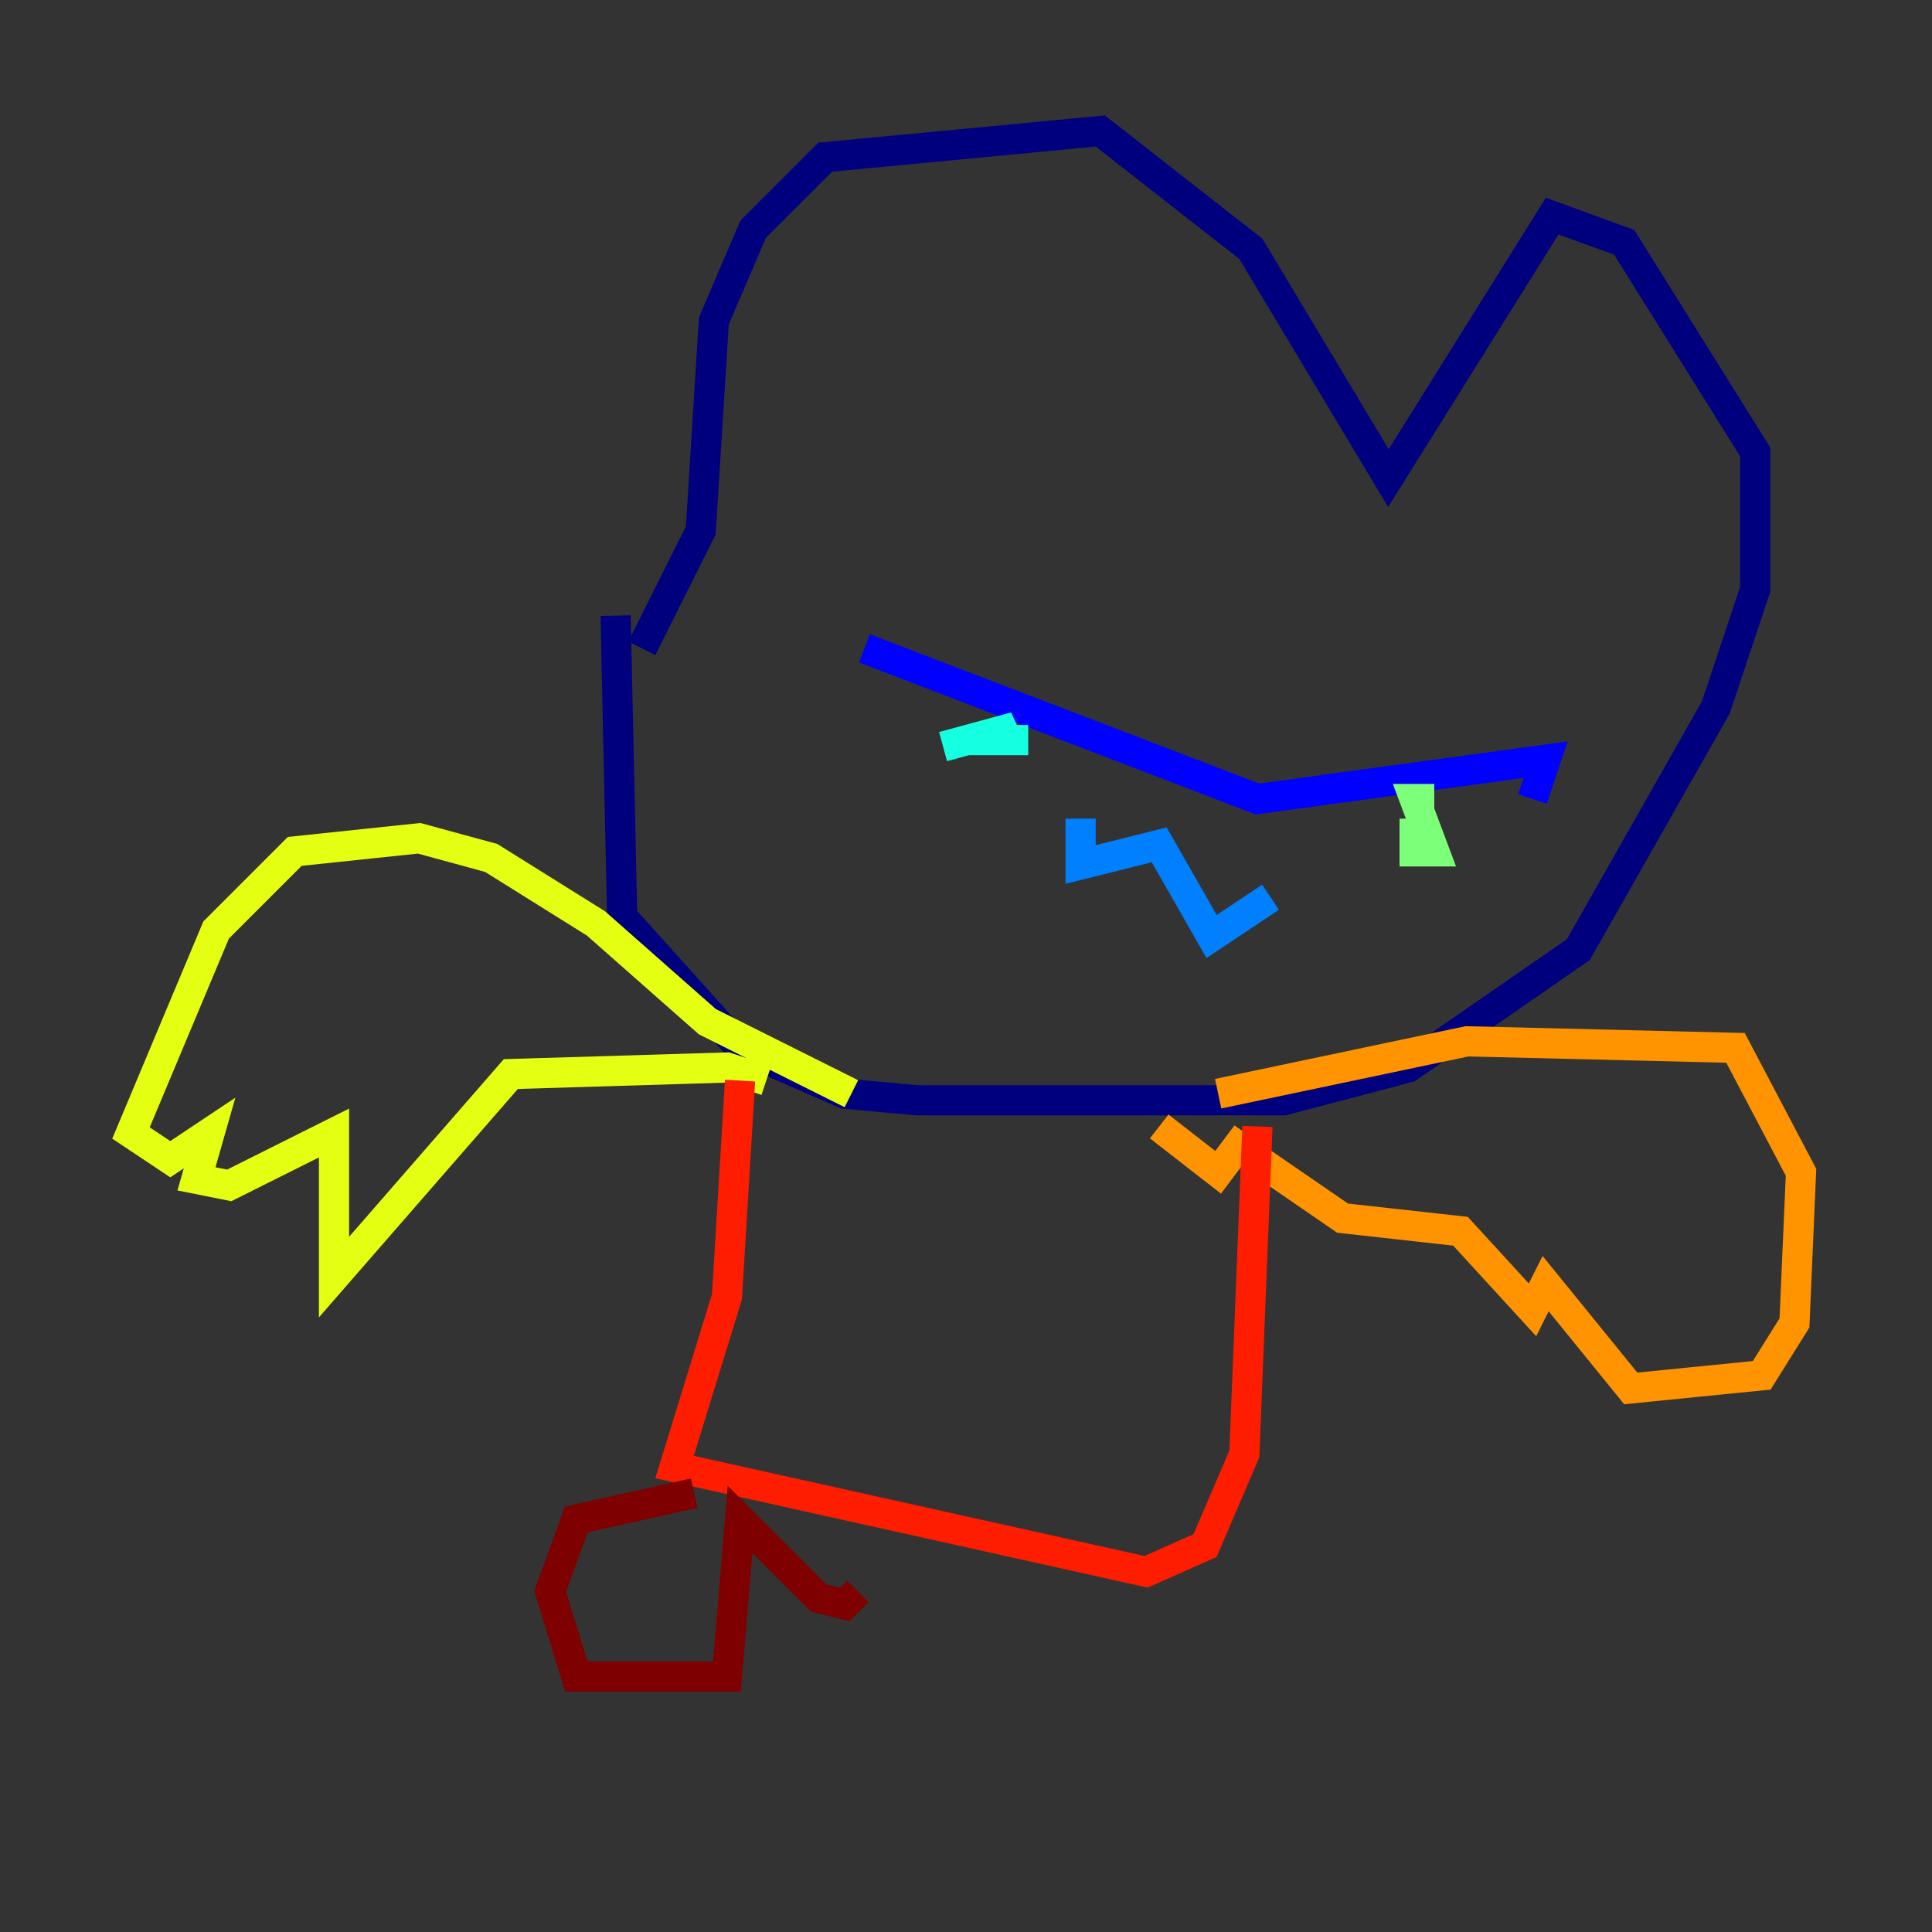 <?xml version="1.0" encoding="utf-8" ?>
<svg baseProfile="tiny" height="128" version="1.2" viewBox="0,0,128,128" width="128" xmlns="http://www.w3.org/2000/svg" xmlns:ev="http://www.w3.org/2001/xml-events" xmlns:xlink="http://www.w3.org/1999/xlink"><rect x="0" y="0" width="128" height="128" fill="#333333" stroke="none"/><defs /><polyline fill="none" points="40.786,40.786 41.22,60.746 49.031,69.424 55.973,72.461 60.746,72.895 85.044,72.895 93.288,70.725 104.57,62.915 113.681,46.861 116.285,39.051 116.285,29.939 107.607,16.054 102.834,14.319 91.986,31.675 82.875,16.488 72.895,8.678 54.671,10.414 49.898,15.186 47.295,21.261 46.427,35.146 42.522,42.956" stroke="#00007f" stroke-width="2" /><polyline fill="none" points="57.275,42.956 83.308,52.936 102.4,50.332 101.532,52.936" stroke="#0000ff" stroke-width="2" /><polyline fill="none" points="71.593,54.237 71.593,57.275 76.8,55.973 80.271,62.047 84.176,59.444" stroke="#0080ff" stroke-width="2" /><polyline fill="none" points="62.481,49.464 67.254,48.163 65.953,49.031 68.122,49.031" stroke="#15ffe1" stroke-width="2" /><polyline fill="none" points="95.024,52.936 93.722,52.936 95.024,56.407 93.722,56.407 93.722,54.237" stroke="#7cff79" stroke-width="2" /><polyline fill="none" points="56.407,72.461 46.861,67.688 39.485,61.18 32.542,56.841 27.77,55.539 19.525,56.407 14.319,61.614 8.678,75.064 11.281,76.8 13.885,75.064 13.017,78.102 15.186,78.536 22.129,75.064 22.129,84.61 33.844,71.159 48.163,70.725 50.766,71.593" stroke="#e4ff12" stroke-width="2" /><polyline fill="none" points="80.705,72.461 97.193,68.99 114.983,69.424 119.322,77.668 118.888,87.647 116.719,91.119 108.041,91.986 102.4,85.044 101.532,86.78 96.759,81.573 88.949,80.705 82.007,75.932 80.705,77.668 76.8,74.63" stroke="#ff9400" stroke-width="2" /><polyline fill="none" points="49.031,71.593 48.163,85.912 44.691,97.193 75.932,104.136 79.837,102.4 82.441,96.325 83.308,74.63" stroke="#ff1d00" stroke-width="2" /><polyline fill="none" points="45.993,98.929 38.183,100.664 36.447,105.437 38.183,111.078 48.163,111.078 49.031,100.664 54.237,105.871 55.973,106.305 56.841,105.437" stroke="#7f0000" stroke-width="2" /></svg>